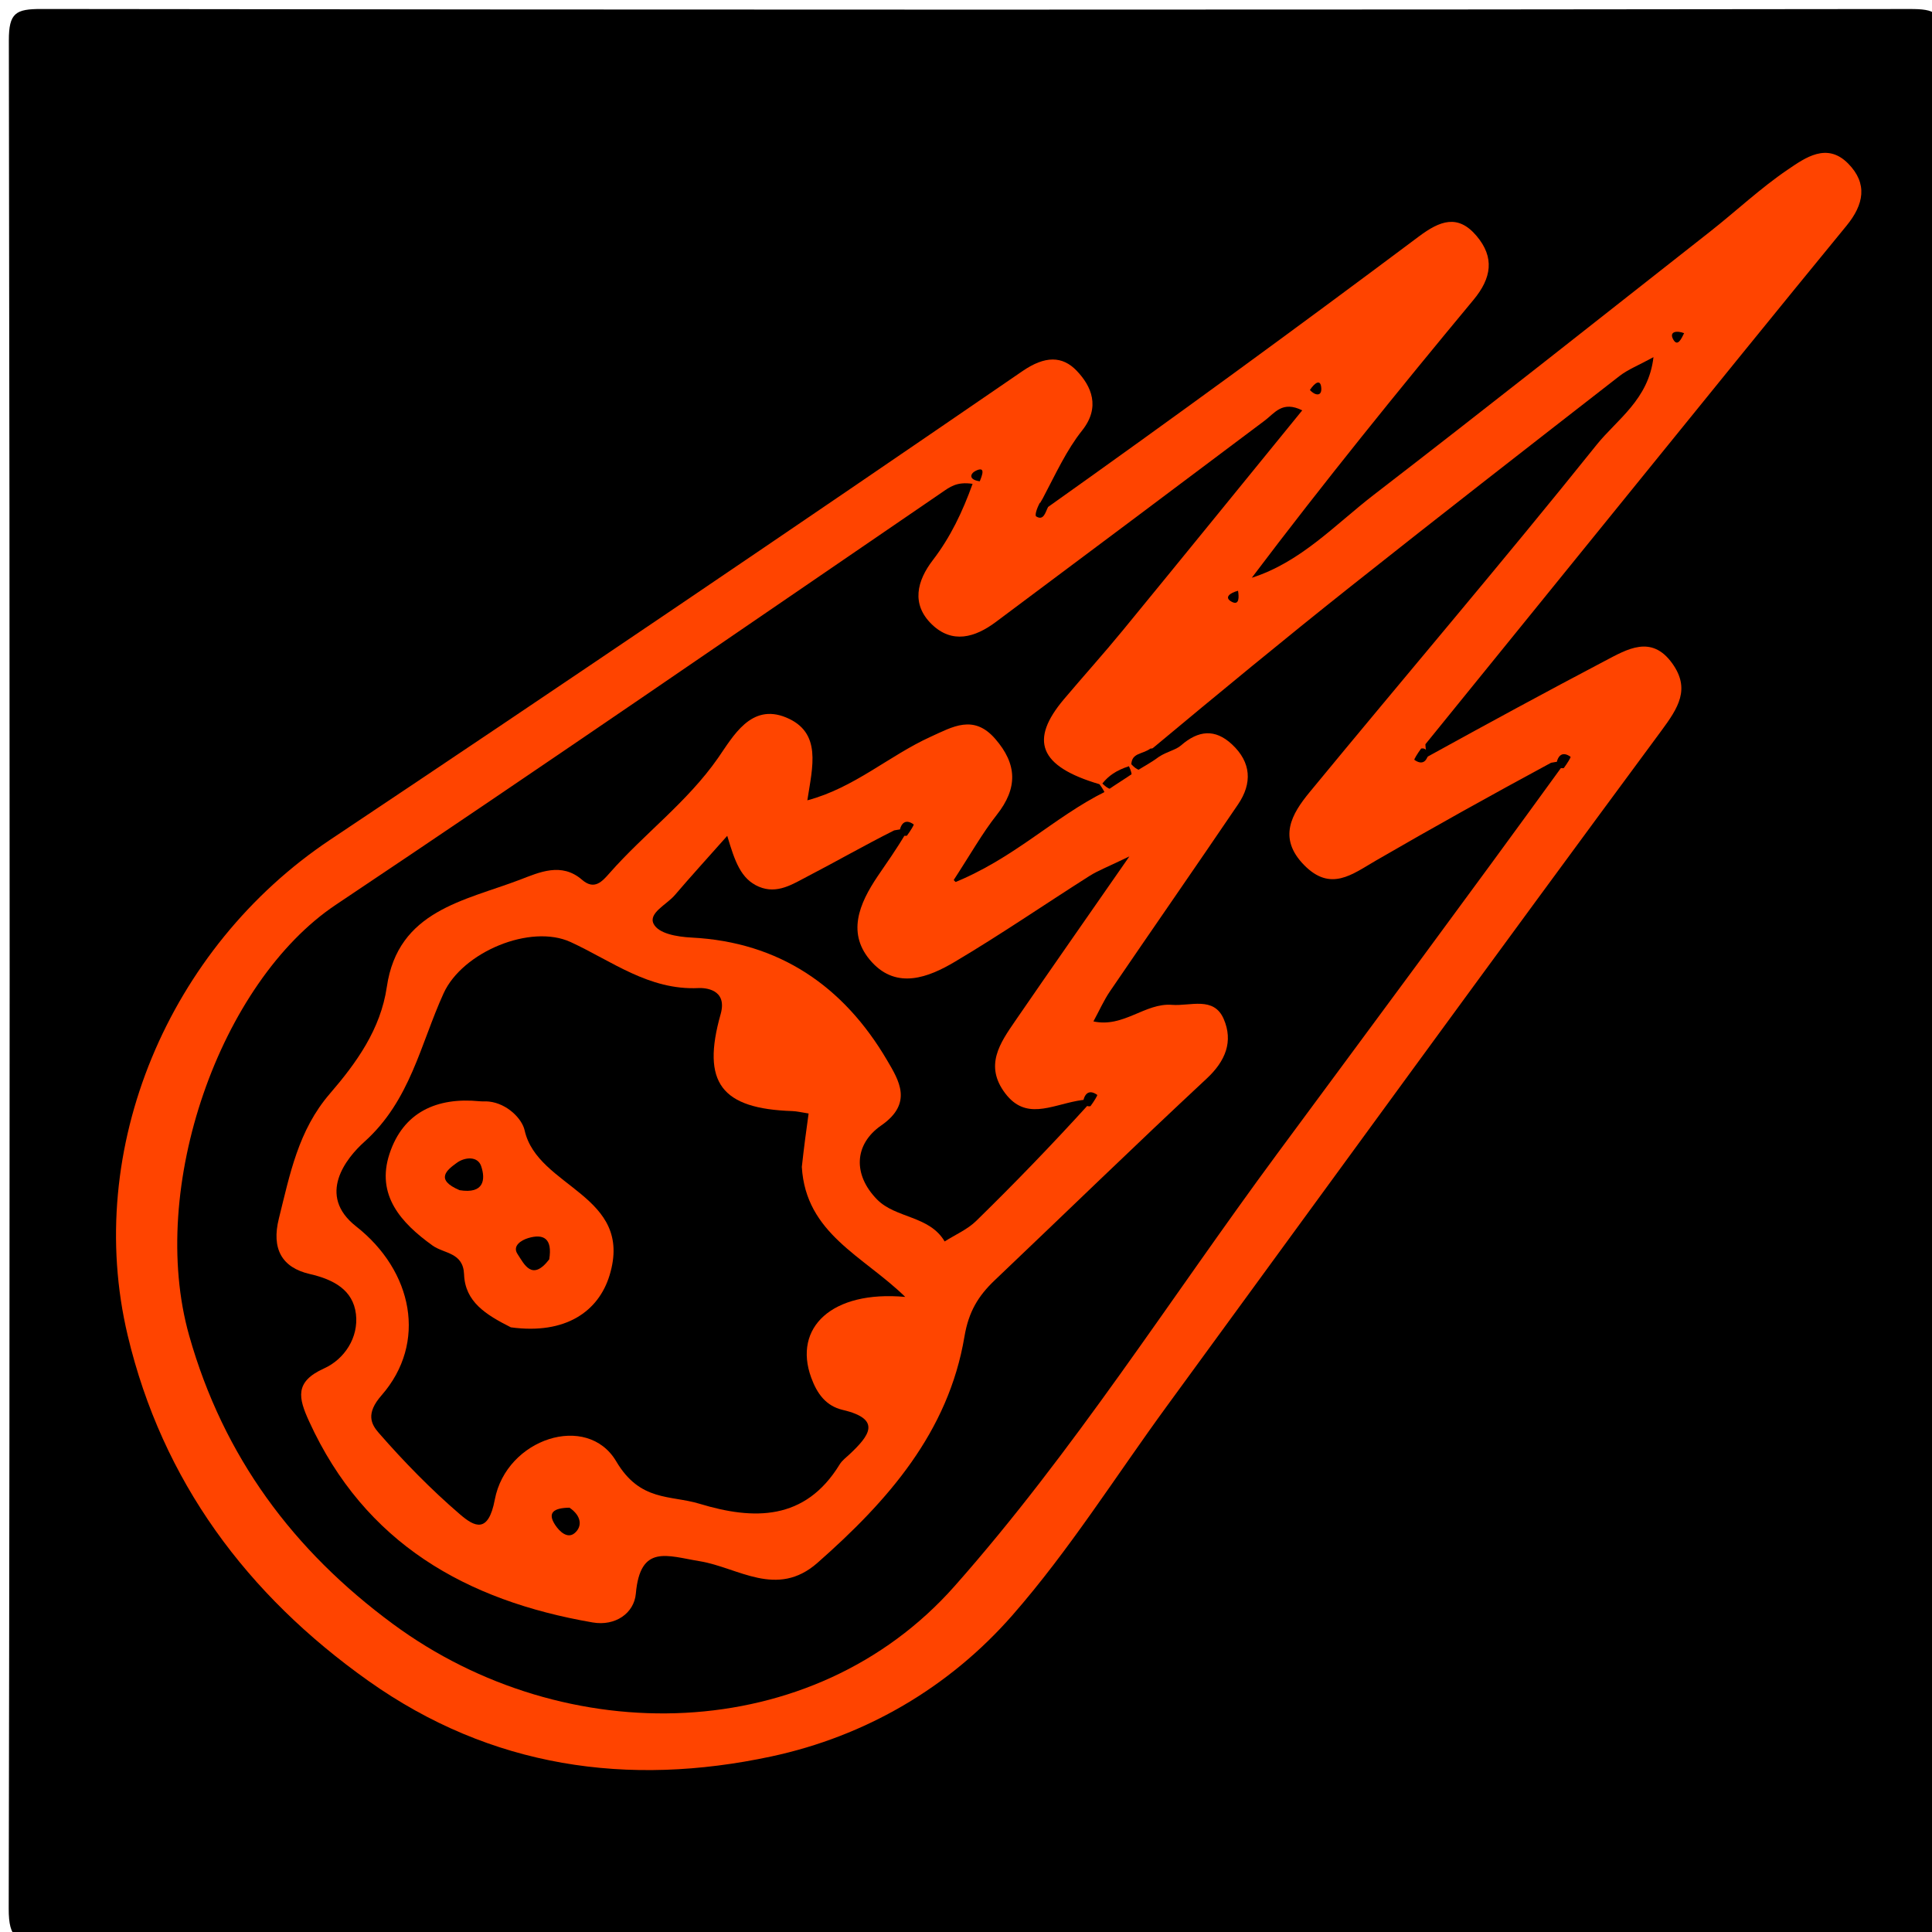 <svg version="1.1" id="Layer_1" xmlns="http://www.w3.org/2000/svg" xmlns:xlink="http://www.w3.org/1999/xlink" x="0px" y="0px"
	 width="100%" viewBox="0 0 200 200" enable-background="new 0 0 200 200" xml:space="preserve">
<path fill="#000000" opacity="1" stroke="none" 
	d="
M116,201 
	C78.523,201 41.546,200.967 4.57,201.067 
	C1.788,201.074 0.896,200.757 0.902,197.574 
	C1.033,133.114 1.026,68.654 0.916,4.195 
	C0.911,1.31 1.642,0.927 4.301,0.931 
	C68.761,1.02 133.221,1.018 197.68,0.934 
	C200.301,0.93 201.091,1.252 201.086,4.176 
	C200.973,68.802 200.98,133.429 201.073,198.055 
	C201.076,200.684 200.319,201.062 197.949,201.055 
	C170.799,200.969 143.65,201 116,201 
z"/>
<path fill="#FF4400" opacity="1" stroke="none" 
	d="
M147.815,78.313 
	C154.084,74.859 160.078,71.604 166.114,68.43 
	C168.448,67.203 170.962,65.672 173.115,68.679 
	C175.005,71.319 173.739,73.271 171.97,75.665 
	C154.807,98.888 137.823,122.242 120.793,145.561 
	C115.5,152.808 110.695,160.479 104.808,167.205 
	C98.252,174.695 89.592,179.739 79.851,181.827 
	C65.022,185.006 50.819,182.997 38.144,174.01 
	C25.569,165.094 16.808,153.331 13.221,138.253 
	C8.613,118.882 17.49,98.067 34.185,86.926 
	C58.178,70.913 82.064,54.736 105.849,38.416 
	C108.173,36.821 109.969,36.828 111.451,38.372 
	C112.988,39.974 113.947,42.143 112.018,44.568 
	C110.42,46.575 109.322,48.981 107.96,51.569 
	C107.601,52.176 107.523,52.331 107.683,52.396 
	C107.727,52.414 107.867,52.424 108.39,52.558 
	C121.419,43.306 134.201,33.971 146.871,24.487 
	C149.076,22.836 150.929,22.142 152.86,24.43 
	C154.728,26.644 154.419,28.774 152.538,31.038 
	C144.719,40.454 137.017,49.968 129.586,59.809 
	C134.677,58.184 138.211,54.307 142.226,51.214 
	C153.888,42.229 165.432,33.09 177.006,23.992 
	C179.712,21.865 182.235,19.481 185.073,17.556 
	C186.877,16.331 189.119,14.709 191.31,16.92 
	C193.377,19.007 192.947,21.178 191.145,23.374 
	C183.869,32.241 176.658,41.163 169.432,50.071 
	C162.21,58.973 154.997,67.884 147.557,77.045 
	C147.564,77.544 147.672,77.81 147.66,78.098 
	C147.649,78.397 147.615,78.546 147.815,78.313 
z"/>
<path fill="#000000" opacity="1" stroke="none" 
	d="
M161.824,79.18 
	C151.839,92.955 141.994,106.196 132.191,119.468 
	C121.133,134.439 111.107,150.317 98.82,164.195 
	C84.147,180.767 58.543,181.29 40.672,168.111 
	C30.388,160.526 23.141,150.836 19.585,138.269 
	C15.243,122.922 22.814,101.652 34.772,93.658 
	C55.782,79.613 76.591,65.269 97.457,51.01 
	C98.301,50.434 99.019,49.833 100.682,50.088 
	C99.64,52.981 98.398,55.597 96.562,57.991 
	C94.924,60.126 94.312,62.54 96.449,64.621 
	C98.571,66.687 100.937,65.995 103.085,64.39 
	C112.377,57.448 121.665,50.5 130.936,43.529 
	C131.967,42.754 132.739,41.457 134.808,42.479 
	C128.569,50.136 122.423,57.707 116.239,65.247 
	C114.258,67.663 112.163,69.985 110.147,72.372 
	C106.563,76.613 107.521,79.328 113.816,81.182 
	C115.232,83.025 114.649,84.313 113.309,85.293 
	C110.218,87.555 107.054,89.72 103.735,91.632 
	C102.224,92.503 100.501,92.806 99.082,91.47 
	C97.474,89.956 97.927,88.252 98.819,86.458 
	C99.931,84.222 102.96,81.793 100.36,79.408 
	C97.75,77.016 95.153,79.905 92.764,81.172 
	C91.148,82.03 89.581,82.989 87.886,83.685 
	C84.794,84.953 82.375,84.763 81.437,80.866 
	C80.566,77.247 78.519,77.572 76.562,79.892 
	C74.299,82.575 71.764,84.974 69.352,87.5 
	C65.886,91.13 62.618,93.743 56.631,93.54 
	C50.122,93.32 43.957,96.488 42.091,104.116 
	C41.156,107.937 38.937,111.071 36.535,114.061 
	C34.618,116.447 33.464,119.155 32.446,122 
	C31.088,125.794 31.506,128.53 35.431,130.754 
	C39.706,133.177 40.384,137.224 37.109,141.32 
	C34.219,144.935 34.849,147.805 37.193,151.191 
	C42.095,158.271 48.837,162.455 57.101,164.352 
	C60.009,165.019 62.609,164.983 64.279,161.66 
	C65.784,158.665 68.777,158.697 71.723,158.944 
	C75.438,159.256 79.198,161.877 82.857,159.479 
	C87.504,156.435 91.133,152.294 93.921,147.461 
	C94.841,145.866 95.775,144.182 95.997,142.398 
	C97.159,133.07 103.975,127.775 110.342,122.256 
	C114.255,118.863 117.872,115.205 121.469,111.509 
	C122.386,110.566 123.438,109.431 122.63,107.994 
	C121.824,106.559 120.35,106.963 119.033,107.157 
	C117.57,107.373 116.126,108.201 114.632,107.596 
	C111.566,106.355 111.314,104.158 112.832,101.543 
	C115.762,96.496 119.383,91.913 122.628,87.078 
	C126.74,80.949 126.627,80.702 119.453,78.83 
	C119.121,78.354 119.041,78.133 119.144,77.608 
	C126.175,71.753 132.975,66.141 139.881,60.662 
	C149.087,53.358 158.366,46.145 167.643,38.93 
	C168.525,38.244 169.615,37.823 171.167,36.973 
	C170.671,41.353 167.364,43.448 165.29,46.035 
	C155.563,58.17 145.454,69.998 135.569,82.009 
	C133.727,84.247 132.241,86.738 135.002,89.553 
	C137.748,92.352 139.976,90.511 142.422,89.093 
	C148.319,85.675 154.275,82.36 160.567,78.961 
	C161.278,78.833 161.631,78.746 161.824,79.18 
z"/>
<path fill="#000000" opacity="1" stroke="none" 
	d="
M114.118,81.108 
	C114.73,80.335 115.536,79.749 116.869,79.319 
	C117.678,81.055 116.855,81.704 115.056,81.747 
	C114.572,81.541 114.442,81.417 114.118,81.108 
z"/>
<path fill="#000000" opacity="1" stroke="none" 
	d="
M117.113,79.113 
	C117.188,77.918 118.219,78.112 119.089,77.495 
	C119.452,77.434 119.578,77.563 119.886,77.888 
	C120.239,79.379 119.382,79.674 118.026,79.756 
	C117.552,79.562 117.426,79.433 117.113,79.113 
z"/>
<path fill="#000000" opacity="1" stroke="none" 
	d="
M161.11,79.115 
	C161.271,78.118 161.803,77.779 162.585,78.344 
	C162.634,78.379 162.274,78.982 161.885,79.511 
	C161.542,79.571 161.418,79.441 161.11,79.115 
z"/>
<path fill="#000000" opacity="1" stroke="none" 
	d="
M147.89,77.885 
	C147.728,78.882 147.197,79.221 146.415,78.656 
	C146.366,78.621 146.726,78.018 147.115,77.489 
	C147.458,77.429 147.582,77.559 147.89,77.885 
z"/>
<path fill="#000000" opacity="1" stroke="none" 
	d="
M128.161,61.155 
	C128.251,61.727 128.334,62.738 127.505,62.294 
	C126.666,61.845 127.349,61.368 128.161,61.155 
z"/>
<path fill="#000000" opacity="1" stroke="none" 
	d="
M108.487,52.5 
	C108.224,53.014 108.042,53.946 107.267,53.46 
	C107.099,53.355 107.332,52.611 107.648,52.045 
	C108.043,52.055 108.171,52.182 108.487,52.5 
z"/>
<path fill="#000000" opacity="1" stroke="none" 
	d="
M101.423,49.824 
	C100.202,49.649 100.456,49.007 101.005,48.738 
	C102.04,48.232 101.701,49.154 101.423,49.824 
z"/>
<path fill="#000000" opacity="1" stroke="none" 
	d="
M135.599,40.372 
	C136.146,39.565 136.728,39.207 136.78,40.204 
	C136.827,41.08 136.106,40.936 135.599,40.372 
z"/>
<path fill="#000000" opacity="1" stroke="none" 
	d="
M174.34,34.489 
	C174.078,35.013 173.667,35.992 173.197,35.112 
	C172.785,34.337 173.544,34.186 174.34,34.489 
z"/>
<path fill="#FF4500" opacity="1" stroke="none" 
	d="
M117.475,79.921 
	C118.392,79.339 119.106,78.989 119.945,78.362 
	C120.81,77.787 121.695,77.657 122.262,77.162 
	C124.043,75.609 125.771,75.412 127.536,77.057 
	C129.538,78.922 129.644,81.087 128.166,83.266 
	C123.777,89.736 119.312,96.154 114.908,102.614 
	C114.27,103.551 113.806,104.607 113.191,105.737 
	C116.317,106.416 118.538,103.798 121.326,104.022 
	C123.207,104.173 125.656,103.103 126.682,105.492 
	C127.675,107.802 126.881,109.823 124.921,111.649 
	C117.526,118.534 110.283,125.582 102.96,132.545 
	C101.262,134.159 100.271,135.795 99.839,138.366 
	C98.177,148.256 91.912,155.367 84.629,161.781 
	C80.414,165.493 76.412,162.265 72.436,161.616 
	C69.063,161.066 66.279,159.818 65.822,164.973 
	C65.642,166.997 63.704,168.361 61.354,167.956 
	C48.265,165.699 37.776,159.779 32.001,147.144 
	C30.892,144.719 30.471,143.046 33.542,141.661 
	C35.658,140.706 37.14,138.454 36.846,136.025 
	C36.545,133.542 34.552,132.457 32.069,131.886 
	C29.168,131.218 28.087,129.266 28.869,126.139 
	C30.013,121.559 30.871,117.015 34.148,113.216 
	C36.887,110.041 39.4,106.565 40.044,102.162 
	C41.2,94.25 48.073,93.261 53.818,91.071 
	C55.819,90.308 58.12,89.225 60.254,91.076 
	C61.531,92.184 62.337,91.252 63.106,90.379 
	C66.708,86.287 71.15,83.03 74.329,78.469 
	C75.893,76.225 77.74,72.769 81.374,74.271 
	C85.113,75.817 84.109,79.361 83.576,82.849 
	C88.433,81.561 92.053,78.215 96.351,76.265 
	C98.621,75.235 100.788,73.922 103.013,76.472 
	C105.322,79.119 105.364,81.593 103.184,84.355 
	C101.687,86.251 100.498,88.392 98.479,91.485 
	C104.95,88.939 109.056,84.597 114.468,81.924 
	C115.558,81.161 116.415,80.656 117.475,79.921 
z"/>
<path fill="#000000" opacity="1" stroke="none" 
	d="
M83.005,120.799 
	C83.412,127.711 89.357,130.005 93.712,134.257 
	C86.105,133.563 82.089,137.437 83.975,142.61 
	C84.593,144.304 85.518,145.548 87.239,145.953 
	C91.344,146.917 89.961,148.647 87.966,150.528 
	C87.603,150.87 87.175,151.181 86.922,151.596 
	C83.344,157.449 78.015,157.37 72.413,155.668 
	C69.392,154.75 66.271,155.479 63.794,151.283 
	C60.784,146.186 52.417,148.92 51.222,155.239 
	C50.547,158.809 49.114,158.051 47.618,156.766 
	C44.611,154.182 41.814,151.318 39.206,148.329 
	C38.421,147.429 37.843,146.334 39.494,144.448 
	C44.261,138.998 42.732,131.56 36.862,126.953 
	C32.758,123.732 35.842,119.881 37.715,118.204 
	C42.487,113.93 43.521,108.083 45.923,102.823 
	C47.874,98.548 54.922,95.61 59.076,97.523 
	C63.327,99.48 67.178,102.529 72.305,102.284 
	C72.934,102.254 75.342,102.366 74.6,104.987 
	C72.585,112.104 74.697,114.774 82.023,115.019 
	C82.506,115.035 82.986,115.159 83.707,115.269 
	C83.467,117.007 83.234,118.693 83.005,120.799 
z"/>
<path fill="#000000" opacity="1" stroke="none" 
	d="
M112.825,114.18 
	C108.806,118.606 104.982,122.549 101.057,126.388 
	C100.146,127.279 98.889,127.816 97.791,128.515 
	C96.209,125.828 92.728,126.137 90.794,124.17 
	C88.279,121.612 88.41,118.456 91.226,116.505 
	C94.556,114.198 93.043,111.826 91.836,109.767 
	C87.337,102.095 80.675,97.523 71.613,97.058 
	C70.028,96.977 68.181,96.639 67.667,95.646 
	C67.086,94.523 69.022,93.642 69.859,92.66 
	C71.475,90.765 73.155,88.925 75.284,86.526 
	C76.072,89.167 76.691,90.994 78.551,91.788 
	C80.47,92.607 82.087,91.505 83.664,90.688 
	C86.547,89.196 89.361,87.572 92.565,85.961 
	C93.278,85.833 93.631,85.746 93.824,86.18 
	C92.733,88.027 91.78,89.34 90.872,90.683 
	C88.938,93.545 87.581,96.692 90.267,99.613 
	C92.866,102.44 96.111,101.185 98.831,99.572 
	C103.573,96.76 108.127,93.633 112.785,90.677 
	C113.658,90.123 114.649,89.754 116.913,88.656 
	C112.414,95.132 108.733,100.39 105.099,105.679 
	C103.517,107.982 101.884,110.31 104.06,113.182 
	C106.163,115.958 108.702,114.484 111.539,113.954 
	C112.279,113.833 112.631,113.746 112.825,114.18 
z"/>
<path fill="#000000" opacity="1" stroke="none" 
	d="
M58.954,156.075 
	C60.217,156.938 60.288,158.032 59.485,158.708 
	C58.747,159.328 57.924,158.55 57.472,157.863 
	C56.637,156.595 57.301,156.099 58.954,156.075 
z"/>
<path fill="#000000" opacity="1" stroke="none" 
	d="
M93.11,86.115 
	C93.271,85.118 93.803,84.779 94.585,85.344 
	C94.634,85.379 94.274,85.982 93.885,86.511 
	C93.542,86.571 93.418,86.441 93.11,86.115 
z"/>
<path fill="#000000" opacity="1" stroke="none" 
	d="
M112.11,114.115 
	C112.272,113.118 112.803,112.779 113.586,113.344 
	C113.635,113.379 113.274,113.982 112.885,114.511 
	C112.542,114.571 112.418,114.441 112.11,114.115 
z"/>
<path fill="#FF4500" opacity="1" stroke="none" 
	d="
M52.885,137.405 
	C50.281,136.089 48.148,134.765 48.04,131.922 
	C47.953,129.627 45.975,129.801 44.764,128.929 
	C41.529,126.599 38.906,123.73 40.323,119.437 
	C41.747,115.123 45.225,113.568 49.648,114.001 
	C49.976,114.033 50.312,113.997 50.64,114.035 
	C52.502,114.248 54.041,115.802 54.31,117.013 
	C55.639,122.992 65.661,123.655 63.099,132.029 
	C61.961,135.752 58.554,138.178 52.885,137.405 
z"/>
<path fill="#000000" opacity="1" stroke="none" 
	d="
M47.578,123.208 
	C44.966,122.103 46.29,121.094 47.311,120.36 
	C48.112,119.785 49.447,119.649 49.81,120.719 
	C50.279,122.103 50.109,123.618 47.578,123.208 
z"/>
<path fill="#000000" opacity="1" stroke="none" 
	d="
M56.855,130.371 
	C55.069,132.692 54.258,130.849 53.571,129.811 
	C53.011,128.965 53.976,128.374 54.685,128.164 
	C56.245,127.701 57.213,128.176 56.855,130.371 
z"/>
</svg>